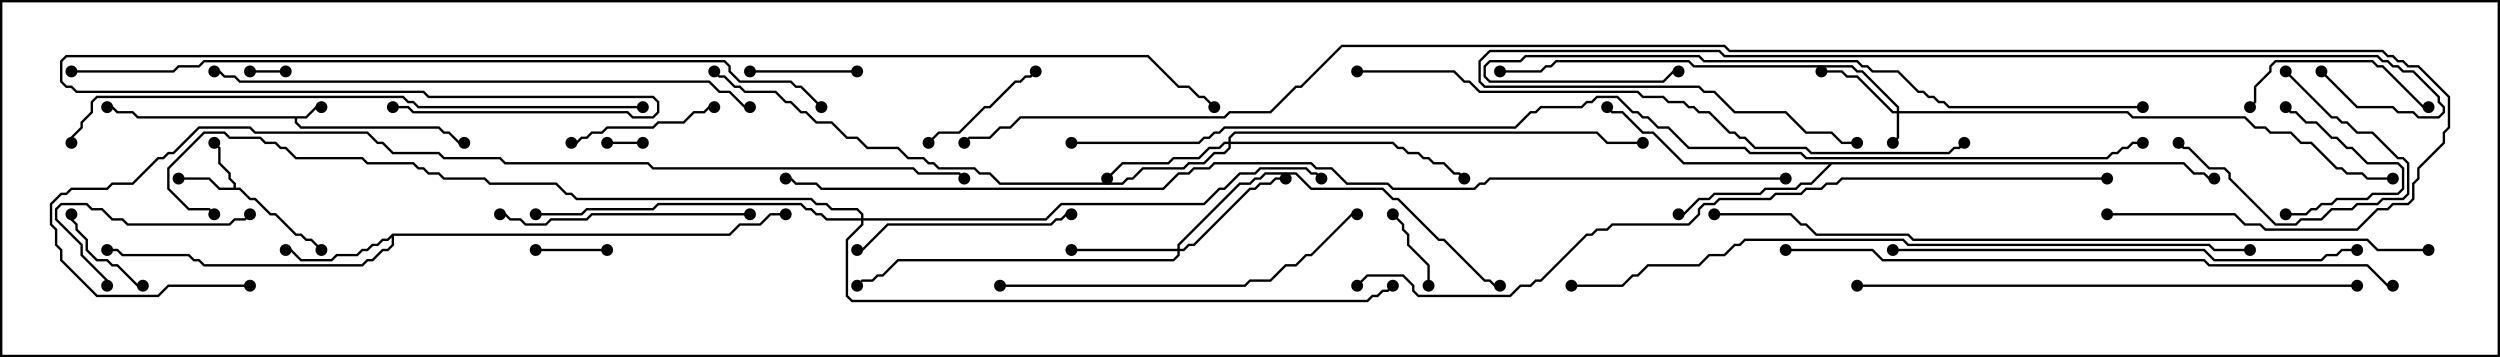 <svg version="1.1" width="105" height="15" xmlns="http://www.w3.org/2000/svg"><path d="M12.836,4.879L13.265,4.45L13.5,4.45L13.5,4.55L13.306,4.55L12.878,4.979L12.479,4.979L12.479,5.122L12.664,5.307L18.449,5.307L18.664,5.521L18.878,5.521L19.306,5.95L19.5,5.95L19.5,6.05L19.265,6.05L18.836,5.621L18.622,5.621L18.408,5.407L12.622,5.407L12.379,5.164L12.379,4.979L5.765,4.979L5.551,4.764L4.908,4.764L4.694,4.55L4.5,4.55L4.5,4.45L4.735,4.45L4.949,4.664L5.592,4.664L5.806,4.879z" stroke="none"/><path d="M9.807,7.879L9.807,7.735L9.593,7.521L9.593,7.306L9.164,6.878L9.164,6.235L8.965,6.035L9.035,5.965L9.264,6.194L9.264,6.836L9.693,7.265L9.693,7.479L9.907,7.694L9.907,7.879L10.092,7.879L10.521,8.307L10.735,8.307L11.378,8.95L11.592,8.95L12.449,9.807L12.664,9.807L12.878,10.021L13.092,10.021L13.535,10.465L13.465,10.535L13.051,10.121L12.836,10.121L12.622,9.907L12.408,9.907L11.551,9.05L11.336,9.05L10.694,8.407L10.479,8.407L10.051,7.979L9.194,7.979L8.765,7.55L7.5,7.55L7.5,7.45L8.806,7.45L9.235,7.879z" stroke="none"/><path d="M16.479,9.807L30.622,9.807L31.051,9.379L31.908,9.379L32.336,8.95L33,8.95L33,9.05L32.378,9.05L31.949,9.479L31.092,9.479L30.664,9.907L16.55,9.907L16.55,10.306L16.306,10.55L16.092,10.55L15.664,10.979L15.449,10.979L15.235,11.193L8.551,11.193L8.336,10.979L8.122,10.979L7.908,10.764L5.122,10.764L4.908,10.55L4.5,10.55L4.5,10.45L4.949,10.45L5.164,10.664L7.949,10.664L8.164,10.879L8.378,10.879L8.592,11.093L15.194,11.093L15.408,10.879L15.622,10.879L16.051,10.45L16.265,10.45L16.45,10.265L16.45,9.978L16.306,10.121L16.092,10.121L15.878,10.336L15.664,10.336L15.449,10.55L15.235,10.55L15.021,10.764L14.164,10.764L13.949,10.979L12.622,10.979L12.194,10.55L12,10.55L12,10.45L12.235,10.45L12.664,10.879L13.908,10.879L14.122,10.664L14.979,10.664L15.194,10.45L15.408,10.45L15.622,10.236L15.836,10.236L16.051,10.021L16.265,10.021z" stroke="none"/><path d="M91.735,6.807L92.164,7.236L92.592,7.236L92.806,7.45L93,7.45L93,7.55L92.765,7.55L92.551,7.336L92.122,7.336L91.694,6.907L76.949,6.907L76.092,7.764L75.664,7.764L75.449,7.979L74.164,7.979L73.949,8.193L72.021,8.193L71.806,8.407L71.378,8.407L70.735,9.05L70.5,9.05L70.5,8.95L70.694,8.95L71.336,8.307L71.765,8.307L71.979,8.093L73.908,8.093L74.122,7.879L75.408,7.879L75.622,7.664L76.051,7.664L76.808,6.907L70.694,6.907L69.408,5.621L68.979,5.621L68.122,4.764L67.694,4.764L67.465,4.535L67.535,4.465L67.735,4.664L68.164,4.664L69.021,5.521L69.449,5.521L70.735,6.807z" stroke="none"/><path d="M79.664,4.664L79.664,4.521L78.194,3.05L77.979,3.05L77.765,2.836L71.122,2.836L70.908,2.621L65.378,2.621L65.164,2.836L64.949,2.836L64.735,3.05L63,3.05L63,2.95L64.694,2.95L64.908,2.736L65.122,2.736L65.336,2.521L70.949,2.521L71.164,2.736L77.806,2.736L78.021,2.95L78.235,2.95L79.764,4.479L79.764,4.664L89.378,4.664L89.592,4.879L94.306,4.879L94.735,5.307L95.164,5.307L95.378,5.521L96.235,5.521L96.664,5.95L97.092,5.95L98.164,7.021L98.378,7.021L98.592,7.236L99.235,7.236L99.449,7.45L100.5,7.45L100.5,7.55L99.408,7.55L99.194,7.336L98.551,7.336L98.336,7.121L98.122,7.121L97.051,6.05L96.622,6.05L96.194,5.621L95.336,5.621L95.122,5.407L94.694,5.407L94.265,4.979L89.551,4.979L89.336,4.764L79.764,4.764L79.764,5.806L79.535,6.035L79.465,5.965L79.664,5.765L79.664,4.764L79.479,4.764L77.979,3.264L77.551,3.264L77.336,3.05L76.5,3.05L76.5,2.95L77.378,2.95L77.592,3.164L78.021,3.164L79.521,4.664z" stroke="none"/><path d="M49.45,10.45L49.45,10.265L52.051,7.664L52.479,7.664L52.694,7.45L52.908,7.45L53.122,7.236L54.449,7.236L55.092,7.879L58.092,7.879L58.521,8.307L58.735,8.307L60.449,10.021L60.664,10.021L62.378,11.736L62.592,11.736L62.806,11.95L63,11.95L63,12.05L62.765,12.05L62.551,11.836L62.336,11.836L60.622,10.121L60.408,10.121L58.694,8.407L58.479,8.407L58.051,7.979L55.051,7.979L54.408,7.336L53.164,7.336L52.949,7.55L52.735,7.55L52.521,7.764L52.092,7.764L49.55,10.306L49.55,10.45L49.694,10.45L49.908,10.236L50.122,10.236L52.479,7.879L52.694,7.879L52.908,7.664L53.336,7.664L53.551,7.45L54,7.45L54,7.55L53.592,7.55L53.378,7.764L52.949,7.764L52.735,7.979L52.521,7.979L50.164,10.336L49.949,10.336L49.735,10.55L49.55,10.55L49.55,10.735L49.306,10.979L37.735,10.979L37.092,11.621L36.878,11.621L36.664,11.836L36.235,11.836L36.035,12.035L35.965,11.965L36.194,11.736L36.622,11.736L36.836,11.521L37.051,11.521L37.694,10.879L49.265,10.879L49.45,10.694L49.45,10.55L45,10.55L45,10.45z" stroke="none"/><path d="M51.593,5.95L51.593,5.765L51.836,5.521L67.092,5.521L67.521,5.95L69,5.95L69,6.05L67.479,6.05L67.051,5.621L51.878,5.621L51.693,5.806L51.693,5.95L58.521,5.95L58.735,6.164L58.949,6.164L59.164,6.379L59.592,6.379L59.806,6.593L60.021,6.593L60.235,6.807L60.664,6.807L61.092,7.236L61.306,7.236L61.535,7.465L61.465,7.535L61.265,7.336L61.051,7.336L60.622,6.907L60.194,6.907L59.979,6.693L59.765,6.693L59.551,6.479L59.122,6.479L58.908,6.264L58.694,6.264L58.479,6.05L51.693,6.05L51.693,6.235L51.449,6.479L51.021,6.479L50.592,6.907L49.949,6.907L49.735,7.121L48.021,7.121L47.592,7.55L47.378,7.55L47.164,7.764L41.979,7.764L41.551,7.336L41.122,7.336L40.908,7.121L39.408,7.121L39.194,6.907L38.979,6.907L38.765,6.693L38.122,6.693L37.694,6.264L36.408,6.264L35.979,5.836L35.551,5.836L34.908,5.193L34.265,5.193L33.836,4.764L33.622,4.764L33.194,4.336L32.979,4.336L32.551,3.907L31.265,3.907L31.051,3.693L30.836,3.693L30.408,3.264L30.194,3.264L29.965,3.035L30.035,2.965L30.235,3.164L30.449,3.164L30.878,3.593L31.092,3.593L31.306,3.807L32.592,3.807L33.021,4.236L33.235,4.236L33.664,4.664L33.878,4.664L34.306,5.093L34.949,5.093L35.592,5.736L36.021,5.736L36.449,6.164L37.735,6.164L38.164,6.593L38.806,6.593L39.021,6.807L39.235,6.807L39.449,7.021L40.949,7.021L41.164,7.236L41.592,7.236L42.021,7.664L47.122,7.664L47.336,7.45L47.551,7.45L47.979,7.021L49.694,7.021L49.908,6.807L50.551,6.807L50.979,6.379L51.408,6.379L51.593,6.194L51.593,6.05L51.449,6.05L51.235,6.264L50.806,6.264L50.378,6.693L49.306,6.693L49.092,6.907L47.164,6.907L46.535,7.535L46.465,7.465L47.122,6.807L49.051,6.807L49.265,6.593L50.336,6.593L50.765,6.164L51.194,6.164L51.408,5.95z" stroke="none"/><path d="M36.164,9.164L36.164,9.021L35.979,8.836L34.908,8.836L34.694,8.621L34.265,8.621L34.051,8.407L24.194,8.407L23.979,8.193L23.765,8.193L23.336,7.764L20.551,7.764L20.336,7.55L18.622,7.55L18.408,7.336L17.979,7.336L17.765,7.121L17.551,7.121L17.336,6.907L15.408,6.907L15.194,6.693L12.408,6.693L11.979,6.264L11.765,6.264L11.551,6.05L11.122,6.05L10.908,5.836L9.622,5.836L9.408,5.621L8.592,5.621L7.121,7.092L7.121,7.908L7.949,8.736L8.806,8.736L9.035,8.965L8.965,9.035L8.765,8.836L7.908,8.836L7.021,7.949L7.021,7.051L8.551,5.521L9.449,5.521L9.664,5.736L10.949,5.736L11.164,5.95L11.592,5.95L11.806,6.164L12.021,6.164L12.449,6.593L15.235,6.593L15.449,6.807L17.378,6.807L17.592,7.021L17.806,7.021L18.021,7.236L18.449,7.236L18.664,7.45L20.378,7.45L20.592,7.664L23.378,7.664L23.806,8.093L24.021,8.093L24.235,8.307L34.092,8.307L34.306,8.521L34.735,8.521L34.949,8.736L36.021,8.736L36.264,8.979L36.264,9.164L43.908,9.164L44.551,8.521L50.551,8.521L51.194,7.879L51.408,7.879L52.051,7.236L52.694,7.236L52.908,7.021L54.878,7.021L55.092,7.236L55.306,7.236L55.535,7.465L55.465,7.535L55.265,7.336L55.051,7.336L54.836,7.121L52.949,7.121L52.735,7.336L52.092,7.336L51.449,7.979L51.235,7.979L50.592,8.621L44.592,8.621L43.949,9.264L36.264,9.264L36.264,9.449L35.621,10.092L35.621,12.408L35.806,12.593L57.408,12.593L57.622,12.379L57.836,12.379L58.051,12.164L58.265,12.164L58.465,11.965L58.535,12.035L58.306,12.264L58.092,12.264L57.878,12.479L57.664,12.479L57.449,12.693L35.765,12.693L35.521,12.449L35.521,10.051L36.164,9.408L36.164,9.264L34.694,9.264L34.479,9.05L34.265,9.05L34.051,8.836L33.836,8.836L33.622,8.621L27.664,8.621L27.449,8.836L24.664,8.836L24.449,9.05L22.5,9.05L22.5,8.95L24.408,8.95L24.622,8.736L27.408,8.736L27.622,8.521L33.664,8.521L33.878,8.736L34.092,8.736L34.306,8.95L34.521,8.95L34.735,9.164z" stroke="none"/><path d="M27,5.95L27,6.05L25.5,6.05L25.5,5.95z" stroke="none"/><path d="M12,2.95L12,3.05L10.5,3.05L10.5,2.95z" stroke="none"/><path d="M25.5,10.45L25.5,10.55L22.5,10.55L22.5,10.45z" stroke="none"/><path d="M60.05,12L59.95,12L59.95,11.164L59.093,10.306L59.093,9.878L58.879,9.664L58.879,9.449L58.465,9.035L58.535,8.965L58.979,9.408L58.979,9.622L59.193,9.836L59.193,10.265L60.05,11.122z" stroke="none"/><path d="M2.95,9L3.05,9L3.05,9.194L3.264,9.408L3.264,9.622L3.693,10.051L3.693,10.479L4.092,10.879L4.521,10.879L4.735,11.093L4.949,11.093L5.806,11.95L6,11.95L6,12.05L5.765,12.05L4.908,11.193L4.694,11.193L4.479,10.979L4.051,10.979L3.593,10.521L3.593,10.092L3.164,9.664L3.164,9.449L2.95,9.235z" stroke="none"/><path d="M96,9.05L96,8.95L96.836,8.95L97.051,8.736L97.265,8.736L97.479,8.521L97.908,8.521L98.122,8.307L99.408,8.307L99.622,8.093L100.694,8.093L100.879,7.908L100.879,7.092L100.694,6.907L99.408,6.907L98.765,6.264L98.551,6.264L98.122,5.836L97.908,5.836L97.265,5.193L96.836,5.193L96.408,4.764L96.194,4.764L95.965,4.535L96.035,4.465L96.235,4.664L96.449,4.664L96.878,5.093L97.306,5.093L97.949,5.736L98.164,5.736L98.592,6.164L98.806,6.164L99.449,6.807L100.735,6.807L100.979,7.051L100.979,7.949L100.735,8.193L99.664,8.193L99.449,8.407L98.164,8.407L97.949,8.621L97.521,8.621L97.306,8.836L97.092,8.836L96.878,9.05z" stroke="none"/><path d="M36,2.95L36,3.05L31.5,3.05L31.5,2.95z" stroke="none"/><path d="M95.965,3.035L96.035,2.965L97.949,4.879L98.164,4.879L98.378,5.093L98.592,5.093L99.021,5.521L99.664,5.521L100.735,6.593L100.949,6.593L101.193,6.836L101.193,8.164L100.949,8.407L100.092,8.407L99.878,8.621L99.021,8.621L98.806,8.836L97.949,8.836L97.521,9.264L96.664,9.264L96.449,9.479L95.551,9.479L93.593,7.521L93.593,7.306L93.408,7.121L92.765,7.121L91.908,6.264L91.694,6.264L91.465,6.035L91.535,5.965L91.735,6.164L91.949,6.164L92.806,7.021L93.449,7.021L93.693,7.265L93.693,7.479L95.592,9.379L96.408,9.379L96.622,9.164L97.479,9.164L97.908,8.736L98.765,8.736L98.979,8.521L99.836,8.521L100.051,8.307L100.908,8.307L101.093,8.122L101.093,6.878L100.908,6.693L100.694,6.693L99.622,5.621L98.979,5.621L98.551,5.193L98.336,5.193L98.122,4.979L97.908,4.979z" stroke="none"/><path d="M43.465,2.965L43.535,3.035L43.306,3.264L43.092,3.264L42.878,3.479L42.664,3.479L41.592,4.55L41.378,4.55L40.306,5.621L39.449,5.621L39.035,6.035L38.965,5.965L39.408,5.521L40.265,5.521L41.336,4.45L41.551,4.45L42.622,3.379L42.836,3.379L43.051,3.164L43.265,3.164z" stroke="none"/><path d="M30,4.45L30,4.55L29.806,4.55L29.592,4.764L29.164,4.764L28.735,5.193L27.664,5.193L27.449,5.407L25.521,5.407L25.306,5.621L24.878,5.621L24.664,5.836L24.449,5.836L24.235,6.05L24,6.05L24,5.95L24.194,5.95L24.408,5.736L24.622,5.736L24.836,5.521L25.265,5.521L25.479,5.307L27.408,5.307L27.622,5.093L28.694,5.093L29.122,4.664L29.551,4.664L29.765,4.45z" stroke="none"/><path d="M10.465,8.965L10.535,9.035L10.306,9.264L9.878,9.264L9.664,9.479L5.336,9.479L5.122,9.264L4.694,9.264L4.265,8.836L3.836,8.836L3.622,8.621L2.592,8.621L2.407,8.806L2.407,9.194L3.479,10.265L3.479,10.694L4.55,11.765L4.55,12L4.45,12L4.45,11.806L3.379,10.735L3.379,10.306L2.307,9.235L2.307,8.765L2.551,8.521L3.664,8.521L3.878,8.736L4.306,8.736L4.735,9.164L5.164,9.164L5.378,9.379L9.622,9.379L9.836,9.164L10.265,9.164z" stroke="none"/><path d="M94.535,4.535L94.465,4.465L94.664,4.265L94.664,3.622L95.307,2.979L95.307,2.765L95.551,2.521L99.664,2.521L99.878,2.736L100.092,2.736L101.806,4.45L102,4.45L102,4.55L101.765,4.55L100.051,2.836L99.836,2.836L99.622,2.621L95.592,2.621L95.407,2.806L95.407,3.021L94.764,3.664L94.764,4.306z" stroke="none"/><path d="M45,8.95L45,9.05L44.806,9.05L44.592,9.264L44.378,9.264L44.164,9.479L37.306,9.479L36.235,10.55L36,10.55L36,10.45L36.194,10.45L37.265,9.379L44.122,9.379L44.336,9.164L44.551,9.164L44.765,8.95z" stroke="none"/><path d="M31.5,8.95L31.5,9.05L24.878,9.05L24.664,9.264L23.164,9.264L22.949,9.479L22.051,9.479L21.836,9.264L21.408,9.264L21.194,9.05L21,9.05L21,8.95L21.235,8.95L21.449,9.164L21.878,9.164L22.092,9.379L22.908,9.379L23.122,9.164L24.622,9.164L24.836,8.95z" stroke="none"/><path d="M42,12.05L42,11.95L52.265,11.95L52.479,11.736L53.336,11.736L53.979,11.093L54.408,11.093L54.836,10.664L55.051,10.664L56.765,8.95L57,8.95L57,9.05L56.806,9.05L55.092,10.764L54.878,10.764L54.449,11.193L54.021,11.193L53.378,11.836L52.521,11.836L52.306,12.05z" stroke="none"/><path d="M79.5,10.55L79.5,10.45L92.592,10.45L93.021,10.879L97.479,10.879L97.694,10.664L98.122,10.664L98.336,10.45L99,10.45L99,10.55L98.378,10.55L98.164,10.764L97.735,10.764L97.521,10.979L92.979,10.979L92.551,10.55z" stroke="none"/><path d="M90,4.45L90,4.55L81.836,4.55L81.622,4.336L81.408,4.336L81.194,4.121L80.979,4.121L80.765,3.907L80.551,3.907L79.694,3.05L78.622,3.05L78.408,2.836L78.194,2.836L77.979,2.621L71.551,2.621L71.336,2.407L64.092,2.407L63.878,2.621L62.592,2.621L62.407,2.806L62.407,3.194L62.592,3.379L69.836,3.379L70.265,2.95L70.5,2.95L70.5,3.05L70.306,3.05L69.878,3.479L62.551,3.479L62.307,3.235L62.307,2.765L62.551,2.521L63.836,2.521L64.051,2.307L71.378,2.307L71.592,2.521L78.021,2.521L78.235,2.736L78.449,2.736L78.664,2.95L79.735,2.95L80.592,3.807L80.806,3.807L81.021,4.021L81.235,4.021L81.449,4.236L81.664,4.236L81.878,4.45z" stroke="none"/><path d="M97.465,3.035L97.535,2.965L99.021,4.45L100.521,4.45L100.735,4.664L101.378,4.664L101.592,4.879L102.408,4.879L102.593,4.694L102.593,4.521L102.379,4.306L102.379,4.092L101.336,3.05L100.908,3.05L100.694,2.836L100.479,2.836L100.265,2.621L100.051,2.621L99.836,2.407L72.408,2.407L72.194,2.193L62.592,2.193L62.193,2.592L62.193,3.408L62.378,3.593L71.378,3.593L71.592,3.807L72.021,3.807L72.878,4.664L75.021,4.664L75.878,5.521L76.949,5.521L77.378,5.95L78,5.95L78,6.05L77.336,6.05L76.908,5.621L75.836,5.621L74.979,4.764L72.836,4.764L71.979,3.907L71.551,3.907L71.336,3.693L62.336,3.693L62.093,3.449L62.093,2.551L62.551,2.093L72.235,2.093L72.449,2.307L99.878,2.307L100.092,2.521L100.306,2.521L100.521,2.736L100.735,2.736L100.949,2.95L101.378,2.95L102.479,4.051L102.479,4.265L102.693,4.479L102.693,4.735L102.449,4.979L101.551,4.979L101.336,4.764L100.694,4.764L100.479,4.55L98.979,4.55z" stroke="none"/><path d="M99,11.95L99,12.05L78,12.05L78,11.95z" stroke="none"/><path d="M9,3.05L9,2.95L9.235,2.95L9.449,3.164L9.878,3.164L10.092,3.379L29.806,3.379L30.235,3.807L30.664,3.807L31.306,4.45L31.5,4.45L31.5,4.55L31.265,4.55L30.622,3.907L30.194,3.907L29.765,3.479L10.051,3.479L9.836,3.264L9.408,3.264L9.194,3.05z" stroke="none"/><path d="M27,4.45L27,4.55L17.551,4.55L17.336,4.336L17.122,4.336L16.908,4.121L4.092,4.121L3.907,4.306L3.907,4.735L3.479,5.164L3.479,5.378L3.05,5.806L3.05,6L2.95,6L2.95,5.765L3.379,5.336L3.379,5.122L3.807,4.694L3.807,4.265L4.051,4.021L16.949,4.021L17.164,4.236L17.378,4.236L17.592,4.45z" stroke="none"/><path d="M75,10.55L75,10.45L78.664,10.45L79.092,10.879L92.592,10.879L92.806,11.093L99.449,11.093L100.306,11.95L100.5,11.95L100.5,12.05L100.265,12.05L99.408,11.193L92.765,11.193L92.551,10.979L79.051,10.979L78.622,10.55z" stroke="none"/><path d="M57,3.05L57,2.95L61.092,2.95L61.521,3.379L61.735,3.379L62.164,3.807L68.806,3.807L69.021,4.021L69.878,4.021L70.092,4.236L70.735,4.236L70.949,4.45L71.164,4.45L71.378,4.664L71.806,4.664L72.664,5.521L72.878,5.521L73.092,5.736L73.306,5.736L73.735,6.164L75.878,6.164L76.092,6.379L81.836,6.379L82.051,6.164L82.265,6.164L82.465,5.965L82.535,6.035L82.306,6.264L82.092,6.264L81.878,6.479L76.051,6.479L75.836,6.264L73.694,6.264L73.265,5.836L73.051,5.836L72.836,5.621L72.622,5.621L71.765,4.764L71.336,4.764L71.122,4.55L70.908,4.55L70.694,4.336L70.051,4.336L69.836,4.121L68.979,4.121L68.765,3.907L62.122,3.907L61.694,3.479L61.479,3.479L61.051,3.05z" stroke="none"/><path d="M94.5,10.45L94.5,10.55L92.979,10.55L92.765,10.336L80.122,10.336L79.908,10.121L73.306,10.121L73.092,10.336L72.878,10.336L72.449,10.764L71.806,10.764L71.378,11.193L69.235,11.193L68.806,11.621L68.592,11.621L68.164,12.05L66,12.05L66,11.95L68.122,11.95L68.551,11.521L68.765,11.521L69.194,11.093L71.336,11.093L71.765,10.664L72.408,10.664L72.836,10.236L73.051,10.236L73.265,10.021L79.949,10.021L80.164,10.236L92.806,10.236L93.021,10.45z" stroke="none"/><path d="M102,10.45L102,10.55L99.836,10.55L99.408,10.121L80.336,10.121L80.122,9.907L76.265,9.907L75.836,9.479L75.622,9.479L75.194,9.05L72,9.05L72,8.95L75.235,8.95L75.664,9.379L75.878,9.379L76.306,9.807L80.164,9.807L80.378,10.021L99.449,10.021L99.878,10.45z" stroke="none"/><path d="M10.5,11.95L10.5,12.05L7.092,12.05L6.664,12.479L4.051,12.479L2.521,10.949L2.521,10.521L2.307,10.306L2.307,9.664L2.093,9.449L2.093,8.551L2.551,8.093L2.765,8.093L2.979,7.879L4.479,7.879L4.694,7.664L5.551,7.664L6.622,6.593L6.836,6.593L7.051,6.379L7.265,6.379L8.336,5.307L10.521,5.307L10.735,5.521L15.449,5.521L15.878,5.95L16.092,5.95L16.521,6.379L18.449,6.379L18.664,6.593L21.021,6.593L21.235,6.807L27.235,6.807L27.449,7.021L38.378,7.021L38.592,7.236L40.306,7.236L40.535,7.465L40.465,7.535L40.265,7.336L38.551,7.336L38.336,7.121L27.408,7.121L27.194,6.907L21.194,6.907L20.979,6.693L18.622,6.693L18.408,6.479L16.479,6.479L16.051,6.05L15.836,6.05L15.408,5.621L10.694,5.621L10.479,5.407L8.378,5.407L7.306,6.479L7.092,6.479L6.878,6.693L6.664,6.693L5.592,7.764L4.735,7.764L4.521,7.979L3.021,7.979L2.806,8.193L2.592,8.193L2.193,8.592L2.193,9.408L2.407,9.622L2.407,10.265L2.621,10.479L2.621,10.908L4.092,12.379L6.622,12.379L7.051,11.95z" stroke="none"/><path d="M3,3.05L3,2.95L7.265,2.95L7.479,2.736L8.336,2.736L8.551,2.521L30.449,2.521L30.693,2.765L30.693,2.979L31.092,3.379L33.235,3.379L33.449,3.593L33.664,3.593L34.535,4.465L34.465,4.535L33.622,3.693L33.408,3.693L33.194,3.479L31.051,3.479L30.593,3.021L30.593,2.806L30.408,2.621L8.592,2.621L8.378,2.836L7.521,2.836L7.306,3.05z" stroke="none"/><path d="M88.5,7.45L88.5,7.55L77.378,7.55L77.164,7.764L76.735,7.764L76.521,7.979L75.878,7.979L75.664,8.193L74.592,8.193L74.378,8.407L72.235,8.407L72.021,8.621L71.592,8.621L71.407,8.806L71.407,9.021L70.949,9.479L67.735,9.479L67.521,9.693L67.092,9.693L66.878,9.907L66.664,9.907L64.735,11.836L64.521,11.836L64.306,12.05L63.878,12.05L63.449,12.479L59.551,12.479L59.307,12.235L59.307,12.021L58.908,11.621L57.449,11.621L57.035,12.035L56.965,11.965L57.408,11.521L58.949,11.521L59.407,11.979L59.407,12.194L59.592,12.379L63.408,12.379L63.836,11.95L64.265,11.95L64.479,11.736L64.694,11.736L66.622,9.807L66.836,9.807L67.051,9.593L67.479,9.593L67.694,9.379L70.908,9.379L71.307,8.979L71.307,8.765L71.551,8.521L71.979,8.521L72.194,8.307L74.336,8.307L74.551,8.093L75.622,8.093L75.836,7.879L76.479,7.879L76.694,7.664L77.122,7.664L77.336,7.45z" stroke="none"/><path d="M16.5,4.55L16.5,4.45L17.164,4.45L17.378,4.664L26.378,4.664L26.592,4.879L27.408,4.879L27.593,4.694L27.593,4.306L27.408,4.121L17.979,4.121L17.765,3.907L3.194,3.907L2.979,3.693L2.765,3.693L2.521,3.449L2.521,2.551L2.765,2.307L48.235,2.307L49.521,3.593L49.949,3.593L50.378,4.021L50.592,4.021L51.035,4.465L50.965,4.535L50.551,4.121L50.336,4.121L49.908,3.693L49.479,3.693L48.194,2.407L2.806,2.407L2.621,2.592L2.621,3.408L2.806,3.593L3.021,3.593L3.235,3.807L17.806,3.807L18.021,4.021L27.449,4.021L27.693,4.265L27.693,4.735L27.449,4.979L26.551,4.979L26.336,4.764L17.336,4.764L17.122,4.55z" stroke="none"/><path d="M75,7.45L75,7.55L62.592,7.55L62.378,7.764L62.164,7.764L61.949,7.979L58.479,7.979L58.265,7.764L56.551,7.764L55.908,7.121L55.265,7.121L55.051,6.907L51.021,6.907L50.806,7.121L50.164,7.121L49.949,7.336L49.521,7.336L48.878,7.979L34.479,7.979L34.265,7.764L33.408,7.764L33.194,7.55L33,7.55L33,7.45L33.235,7.45L33.449,7.664L34.306,7.664L34.521,7.879L48.836,7.879L49.479,7.236L49.908,7.236L50.122,7.021L50.765,7.021L50.979,6.807L55.092,6.807L55.306,7.021L55.949,7.021L56.592,7.664L58.306,7.664L58.521,7.879L61.908,7.879L62.122,7.664L62.336,7.664L62.551,7.45z" stroke="none"/><path d="M45,6.05L45,5.95L50.336,5.95L50.551,5.736L50.765,5.736L50.979,5.521L51.194,5.521L51.408,5.307L63.622,5.307L64.265,4.664L64.479,4.664L64.694,4.45L66.408,4.45L66.622,4.236L66.836,4.236L67.051,4.021L67.949,4.021L68.592,4.664L68.806,4.664L69.021,4.879L69.235,4.879L69.664,5.307L70.092,5.307L70.949,6.164L73.306,6.164L73.521,6.379L75.664,6.379L75.878,6.593L88.479,6.593L88.694,6.379L88.908,6.379L89.122,6.164L89.336,6.164L89.551,5.95L90,5.95L90,6.05L89.592,6.05L89.378,6.264L89.164,6.264L88.949,6.479L88.735,6.479L88.521,6.693L75.836,6.693L75.622,6.479L73.479,6.479L73.265,6.264L70.908,6.264L70.051,5.407L69.622,5.407L69.194,4.979L68.979,4.979L68.765,4.764L68.551,4.764L67.908,4.121L67.092,4.121L66.878,4.336L66.664,4.336L66.449,4.55L64.735,4.55L64.521,4.764L64.306,4.764L63.664,5.407L51.449,5.407L51.235,5.621L51.021,5.621L50.806,5.836L50.592,5.836L50.378,6.05z" stroke="none"/><path d="M88.5,9.05L88.5,8.95L93.878,8.95L94.306,9.379L94.949,9.379L95.164,9.593L98.979,9.593L99.836,8.736L100.265,8.736L100.479,8.521L101.122,8.521L101.307,8.336L101.307,7.694L101.521,7.479L101.521,7.051L102.593,5.979L102.593,5.551L102.807,5.336L102.807,4.092L101.551,2.836L101.122,2.836L100.908,2.621L100.694,2.621L100.479,2.407L100.265,2.407L100.051,2.193L72.622,2.193L72.408,1.979L56.378,1.979L54.664,3.693L54.449,3.693L53.378,4.764L51.664,4.764L51.449,4.979L42.878,4.979L42.449,5.407L42.021,5.407L41.592,5.836L40.735,5.836L40.535,6.035L40.465,5.965L40.694,5.736L41.551,5.736L41.979,5.307L42.408,5.307L42.836,4.879L51.408,4.879L51.622,4.664L53.336,4.664L54.408,3.593L54.622,3.593L56.336,1.879L72.449,1.879L72.664,2.093L100.092,2.093L100.306,2.307L100.521,2.307L100.735,2.521L100.949,2.521L101.164,2.736L101.592,2.736L102.907,4.051L102.907,5.378L102.693,5.592L102.693,6.021L101.621,7.092L101.621,7.521L101.407,7.735L101.407,8.378L101.164,8.621L100.521,8.621L100.306,8.836L99.878,8.836L99.021,9.693L95.122,9.693L94.908,9.479L94.265,9.479L93.836,9.05z" stroke="none"/><circle cx="13.5" cy="4.5" r="0.25" stroke-width="0" fill="#000" /><circle cx="19.5" cy="6" r="0.25" stroke-width="0" fill="#000" /><circle cx="4.5" cy="4.5" r="0.25" stroke-width="0" fill="#000" /><circle cx="9" cy="6" r="0.25" stroke-width="0" fill="#000" /><circle cx="7.5" cy="7.5" r="0.25" stroke-width="0" fill="#000" /><circle cx="13.5" cy="10.5" r="0.25" stroke-width="0" fill="#000" /><circle cx="12" cy="10.5" r="0.25" stroke-width="0" fill="#000" /><circle cx="4.5" cy="10.5" r="0.25" stroke-width="0" fill="#000" /><circle cx="33" cy="9" r="0.25" stroke-width="0" fill="#000" /><circle cx="70.5" cy="9" r="0.25" stroke-width="0" fill="#000" /><circle cx="67.5" cy="4.5" r="0.25" stroke-width="0" fill="#000" /><circle cx="93" cy="7.5" r="0.25" stroke-width="0" fill="#000" /><circle cx="79.5" cy="6" r="0.25" stroke-width="0" fill="#000" /><circle cx="76.5" cy="3" r="0.25" stroke-width="0" fill="#000" /><circle cx="63" cy="3" r="0.25" stroke-width="0" fill="#000" /><circle cx="100.5" cy="7.5" r="0.25" stroke-width="0" fill="#000" /><circle cx="45" cy="10.5" r="0.25" stroke-width="0" fill="#000" /><circle cx="54" cy="7.5" r="0.25" stroke-width="0" fill="#000" /><circle cx="36" cy="12" r="0.25" stroke-width="0" fill="#000" /><circle cx="63" cy="12" r="0.25" stroke-width="0" fill="#000" /><circle cx="46.5" cy="7.5" r="0.25" stroke-width="0" fill="#000" /><circle cx="61.5" cy="7.5" r="0.25" stroke-width="0" fill="#000" /><circle cx="69" cy="6" r="0.25" stroke-width="0" fill="#000" /><circle cx="30" cy="3" r="0.25" stroke-width="0" fill="#000" /><circle cx="22.5" cy="9" r="0.25" stroke-width="0" fill="#000" /><circle cx="55.5" cy="7.5" r="0.25" stroke-width="0" fill="#000" /><circle cx="58.5" cy="12" r="0.25" stroke-width="0" fill="#000" /><circle cx="9" cy="9" r="0.25" stroke-width="0" fill="#000" /><circle cx="27" cy="6" r="0.25" stroke-width="0" fill="#000" /><circle cx="25.5" cy="6" r="0.25" stroke-width="0" fill="#000" /><circle cx="12" cy="3" r="0.25" stroke-width="0" fill="#000" /><circle cx="10.5" cy="3" r="0.25" stroke-width="0" fill="#000" /><circle cx="25.5" cy="10.5" r="0.25" stroke-width="0" fill="#000" /><circle cx="22.5" cy="10.5" r="0.25" stroke-width="0" fill="#000" /><circle cx="60" cy="12" r="0.25" stroke-width="0" fill="#000" /><circle cx="58.5" cy="9" r="0.25" stroke-width="0" fill="#000" /><circle cx="3" cy="9" r="0.25" stroke-width="0" fill="#000" /><circle cx="6" cy="12" r="0.25" stroke-width="0" fill="#000" /><circle cx="96" cy="9" r="0.25" stroke-width="0" fill="#000" /><circle cx="96" cy="4.5" r="0.25" stroke-width="0" fill="#000" /><circle cx="36" cy="3" r="0.25" stroke-width="0" fill="#000" /><circle cx="31.5" cy="3" r="0.25" stroke-width="0" fill="#000" /><circle cx="96" cy="3" r="0.25" stroke-width="0" fill="#000" /><circle cx="91.5" cy="6" r="0.25" stroke-width="0" fill="#000" /><circle cx="43.5" cy="3" r="0.25" stroke-width="0" fill="#000" /><circle cx="39" cy="6" r="0.25" stroke-width="0" fill="#000" /><circle cx="30" cy="4.5" r="0.25" stroke-width="0" fill="#000" /><circle cx="24" cy="6" r="0.25" stroke-width="0" fill="#000" /><circle cx="10.5" cy="9" r="0.25" stroke-width="0" fill="#000" /><circle cx="4.5" cy="12" r="0.25" stroke-width="0" fill="#000" /><circle cx="94.5" cy="4.5" r="0.25" stroke-width="0" fill="#000" /><circle cx="102" cy="4.5" r="0.25" stroke-width="0" fill="#000" /><circle cx="45" cy="9" r="0.25" stroke-width="0" fill="#000" /><circle cx="36" cy="10.5" r="0.25" stroke-width="0" fill="#000" /><circle cx="31.5" cy="9" r="0.25" stroke-width="0" fill="#000" /><circle cx="21" cy="9" r="0.25" stroke-width="0" fill="#000" /><circle cx="42" cy="12" r="0.25" stroke-width="0" fill="#000" /><circle cx="57" cy="9" r="0.25" stroke-width="0" fill="#000" /><circle cx="79.5" cy="10.5" r="0.25" stroke-width="0" fill="#000" /><circle cx="99" cy="10.5" r="0.25" stroke-width="0" fill="#000" /><circle cx="90" cy="4.5" r="0.25" stroke-width="0" fill="#000" /><circle cx="70.5" cy="3" r="0.25" stroke-width="0" fill="#000" /><circle cx="97.5" cy="3" r="0.25" stroke-width="0" fill="#000" /><circle cx="78" cy="6" r="0.25" stroke-width="0" fill="#000" /><circle cx="99" cy="12" r="0.25" stroke-width="0" fill="#000" /><circle cx="78" cy="12" r="0.25" stroke-width="0" fill="#000" /><circle cx="9" cy="3" r="0.25" stroke-width="0" fill="#000" /><circle cx="31.5" cy="4.5" r="0.25" stroke-width="0" fill="#000" /><circle cx="27" cy="4.5" r="0.25" stroke-width="0" fill="#000" /><circle cx="3" cy="6" r="0.25" stroke-width="0" fill="#000" /><circle cx="75" cy="10.5" r="0.25" stroke-width="0" fill="#000" /><circle cx="100.5" cy="12" r="0.25" stroke-width="0" fill="#000" /><circle cx="57" cy="3" r="0.25" stroke-width="0" fill="#000" /><circle cx="82.5" cy="6" r="0.25" stroke-width="0" fill="#000" /><circle cx="94.5" cy="10.5" r="0.25" stroke-width="0" fill="#000" /><circle cx="66" cy="12" r="0.25" stroke-width="0" fill="#000" /><circle cx="102" cy="10.5" r="0.25" stroke-width="0" fill="#000" /><circle cx="72" cy="9" r="0.25" stroke-width="0" fill="#000" /><circle cx="10.5" cy="12" r="0.25" stroke-width="0" fill="#000" /><circle cx="40.5" cy="7.5" r="0.25" stroke-width="0" fill="#000" /><circle cx="3" cy="3" r="0.25" stroke-width="0" fill="#000" /><circle cx="34.5" cy="4.5" r="0.25" stroke-width="0" fill="#000" /><circle cx="88.5" cy="7.5" r="0.25" stroke-width="0" fill="#000" /><circle cx="57" cy="12" r="0.25" stroke-width="0" fill="#000" /><circle cx="16.5" cy="4.5" r="0.25" stroke-width="0" fill="#000" /><circle cx="51" cy="4.5" r="0.25" stroke-width="0" fill="#000" /><circle cx="75" cy="7.5" r="0.25" stroke-width="0" fill="#000" /><circle cx="33" cy="7.5" r="0.25" stroke-width="0" fill="#000" /><circle cx="45" cy="6" r="0.25" stroke-width="0" fill="#000" /><circle cx="90" cy="6" r="0.25" stroke-width="0" fill="#000" /><circle cx="88.5" cy="9" r="0.25" stroke-width="0" fill="#000" /><circle cx="40.5" cy="6" r="0.25" stroke-width="0" fill="#000" /><rect x="0" y="0" width="105" height="15" stroke-width="0.2" stroke="#000" fill="none" /></svg>